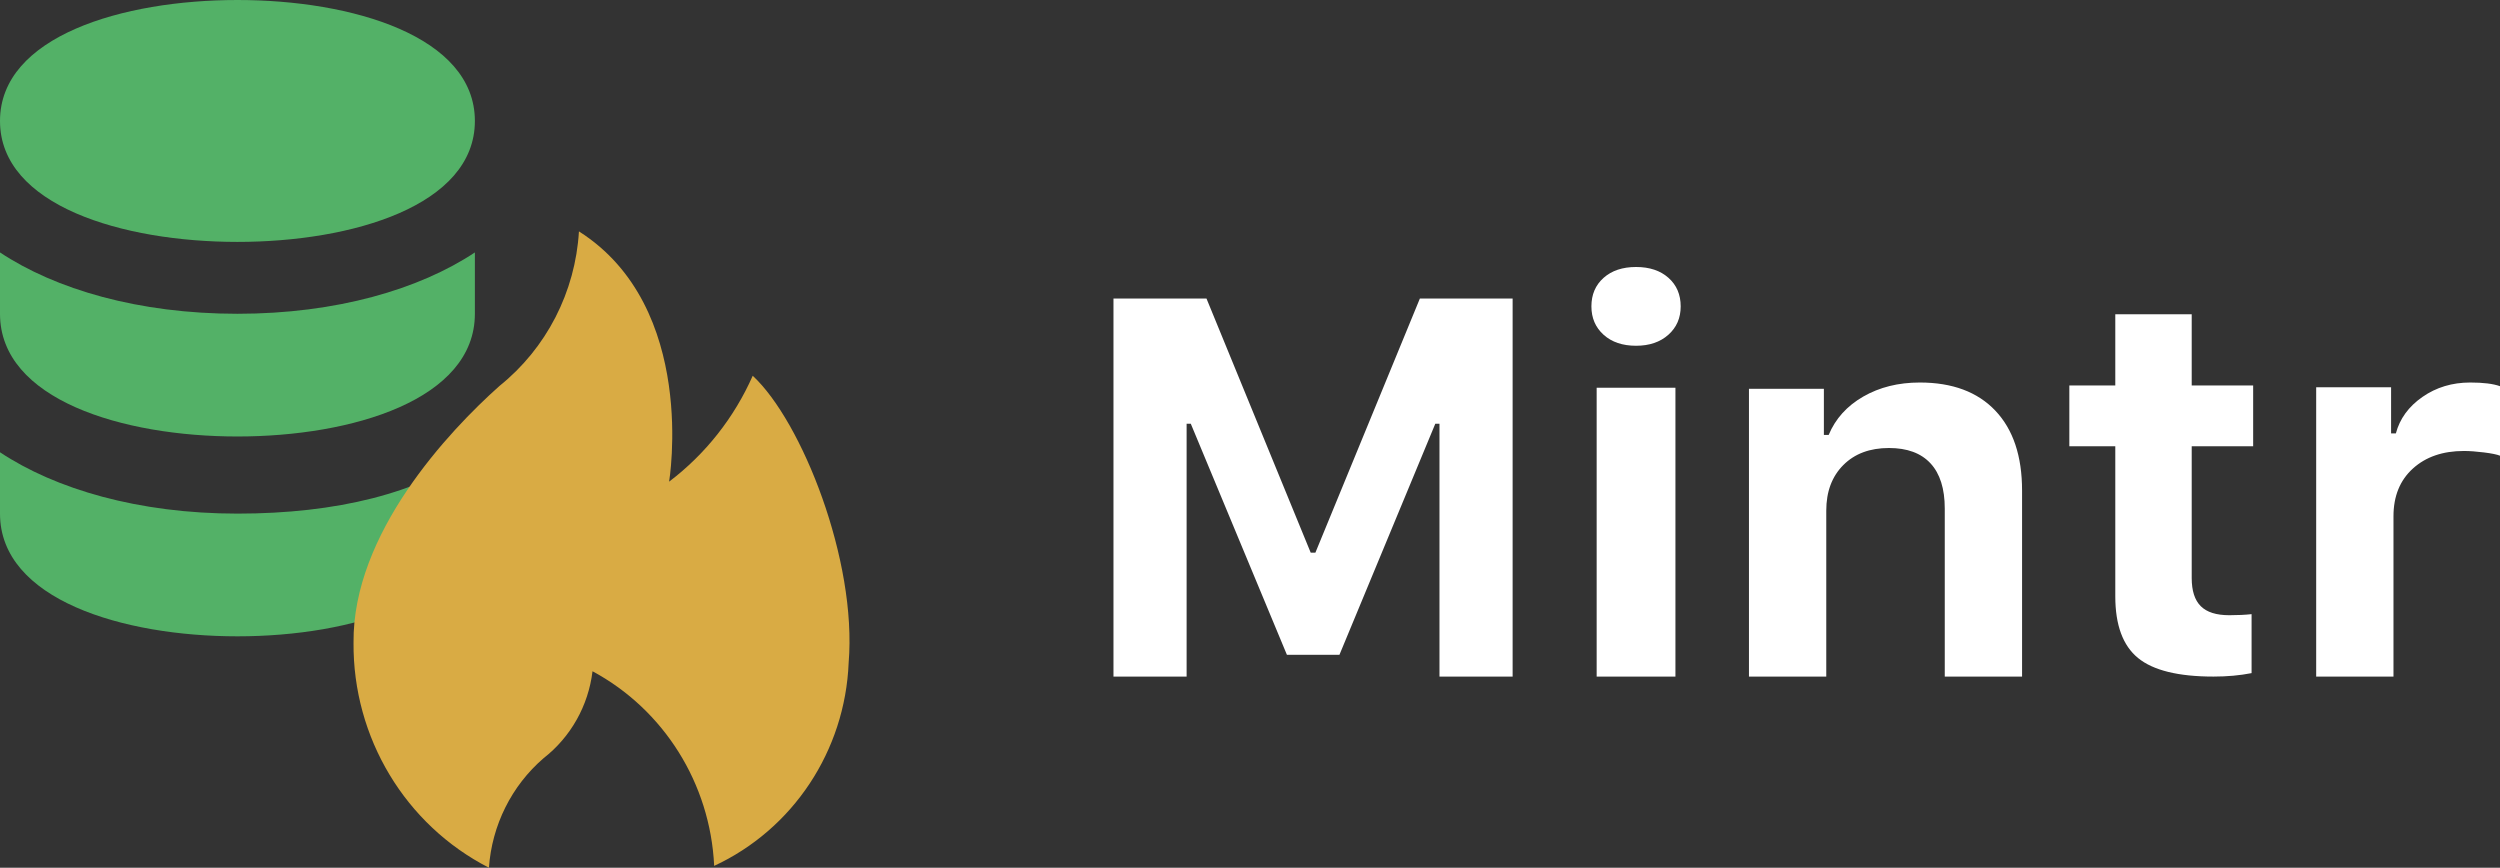 <?xml version="1.0" encoding="UTF-8"?>
<svg width="824px" height="286px" viewBox="0 0 824 286" version="1.1" xmlns="http://www.w3.org/2000/svg" xmlns:xlink="http://www.w3.org/1999/xlink">
    <rect x="0" y="0" width="824" height="286" fill="#333333" stroke="none"/>
    <!-- Generator: Sketch 53 (72520) - https://sketchapp.com -->
    <title>Group</title>
    <desc>Created with Sketch.</desc>
    <g id="Page-1" stroke="none" stroke-width="1" fill="none" fill-rule="evenodd">
        <g id="Group">
            <path d="M391.108,223 L367,223 L367,98.385 L397.652,98.385 L432.005,182.152 L433.555,182.152 L467.995,98.385 L498.561,98.385 L498.561,223 L474.453,223 L474.453,139.664 L473.075,139.664 L441.476,215.832 L424.17,215.832 L392.486,139.664 L391.108,139.664 L391.108,223 Z M526.258,223 L526.258,127.808 L552.223,127.808 L552.223,223 L526.258,223 Z M539.241,113.962 C534.792,113.962 531.228,112.755 528.547,110.341 C525.867,107.927 524.527,104.807 524.527,100.981 C524.527,97.095 525.867,93.961 528.547,91.576 C531.228,89.192 534.792,88 539.241,88 C543.689,88 547.253,89.192 549.934,91.576 C552.614,93.961 553.955,97.095 553.955,100.981 C553.955,104.807 552.6,107.927 549.891,110.341 C547.182,112.755 543.632,113.962 539.241,113.962 Z M576.458,223 L576.458,128.141 L601.151,128.141 L601.151,143.363 L602.727,143.363 C604.946,138.031 608.74,133.817 614.111,130.721 C619.481,127.625 625.698,126.077 632.762,126.077 C643.503,126.077 651.807,129.173 657.673,135.365 C663.54,141.557 666.473,150.329 666.473,161.681 L666.473,223 L640.993,223 L640.993,167.615 C640.993,161.079 639.431,156.12 636.308,152.737 C633.185,149.354 628.617,147.663 622.604,147.663 C616.3,147.663 611.279,149.541 607.543,153.296 C603.807,157.052 601.939,162.054 601.939,168.303 L601.939,223 L576.458,223 Z M697.2,103.577 L722.387,103.577 L722.387,127.041 L742.64,127.041 L742.64,147.091 L722.387,147.091 L722.387,190.518 C722.387,194.72 723.382,197.814 725.373,199.798 C727.364,201.783 730.494,202.775 734.764,202.775 C737.534,202.775 739.986,202.658 742.121,202.425 L742.121,221.862 C738.255,222.621 734.071,223 729.571,223 C717.972,223 709.678,220.957 704.687,216.871 C699.695,212.785 697.2,206.015 697.2,196.559 L697.2,147.091 L682.053,147.091 L682.053,127.041 L697.2,127.041 L697.2,103.577 Z M763.413,223 L763.413,127.633 L788.103,127.633 L788.103,142.85 L789.679,142.85 C790.963,138.009 793.882,134.003 798.434,130.832 C802.987,127.662 808.24,126.077 814.194,126.077 C818.455,126.077 821.724,126.48 824,127.287 L824,150.2 C823.008,149.796 821.242,149.436 818.703,149.119 C816.164,148.802 813.961,148.643 812.093,148.643 C805.147,148.643 799.543,150.574 795.282,154.436 C791.021,158.298 788.891,163.543 788.891,170.172 L788.891,223 L763.413,223 Z" id="Mintr" fill="#FFFFFF"></path>
            <g id="ico-mint-and-burn.107cc7b2">
                <path d="M78.261,79.733 C116.087,79.733 156.522,67.773 156.522,39.867 C156.522,11.96 116.087,0 78.261,0 C40.435,0 0,11.96 0,39.867 C0,67.773 40.435,79.733 78.261,79.733 Z" id="Shape" fill="#53B167"></path>
                <path d="M0,83.2 L0,103.422 C0,131.733 40.435,143.867 78.261,143.867 C116.087,143.867 156.522,131.733 156.522,103.422 L156.522,83.2 C138.261,95.333 110.87,103.422 78.261,103.422 C45.652,103.422 18.261,95.333 0,83.2 Z" id="Shape" fill="#53B167"></path>
                <path d="M0,149.067 L0,169.289 C0,197.6 40.435,209.733 78.261,209.733 C116.087,209.733 156.522,197.6 156.522,169.289 L156.522,149.067 C138.261,162.548 110.87,169.289 78.261,169.289 C45.652,169.289 18.261,161.2 0,149.067 Z" id="Shape" fill="#53B167"></path>
                <path d="M220.537,158.757 C220.537,158.757 230.185,101.238 190.819,76.267 C189.633,96.255 180.105,114.785 164.619,127.219 C147.807,142.202 116.188,175.89 116.524,211.807 C116.278,243.126 133.573,271.878 161.153,286 C162.129,271.995 168.627,258.979 179.18,249.887 C188.123,242.915 193.929,232.596 195.294,221.245 C218.837,233.931 234.064,258.233 235.383,285.227 L235.383,285.397 C261.405,273.315 278.534,247.453 279.715,218.466 C282.508,184.725 264.274,138.846 248.096,123.85 C241.988,137.672 232.503,149.687 220.537,158.757 Z" id="Shape" fill="#D9AB44"></path>
            </g>
        </g>
    </g>
</svg>
